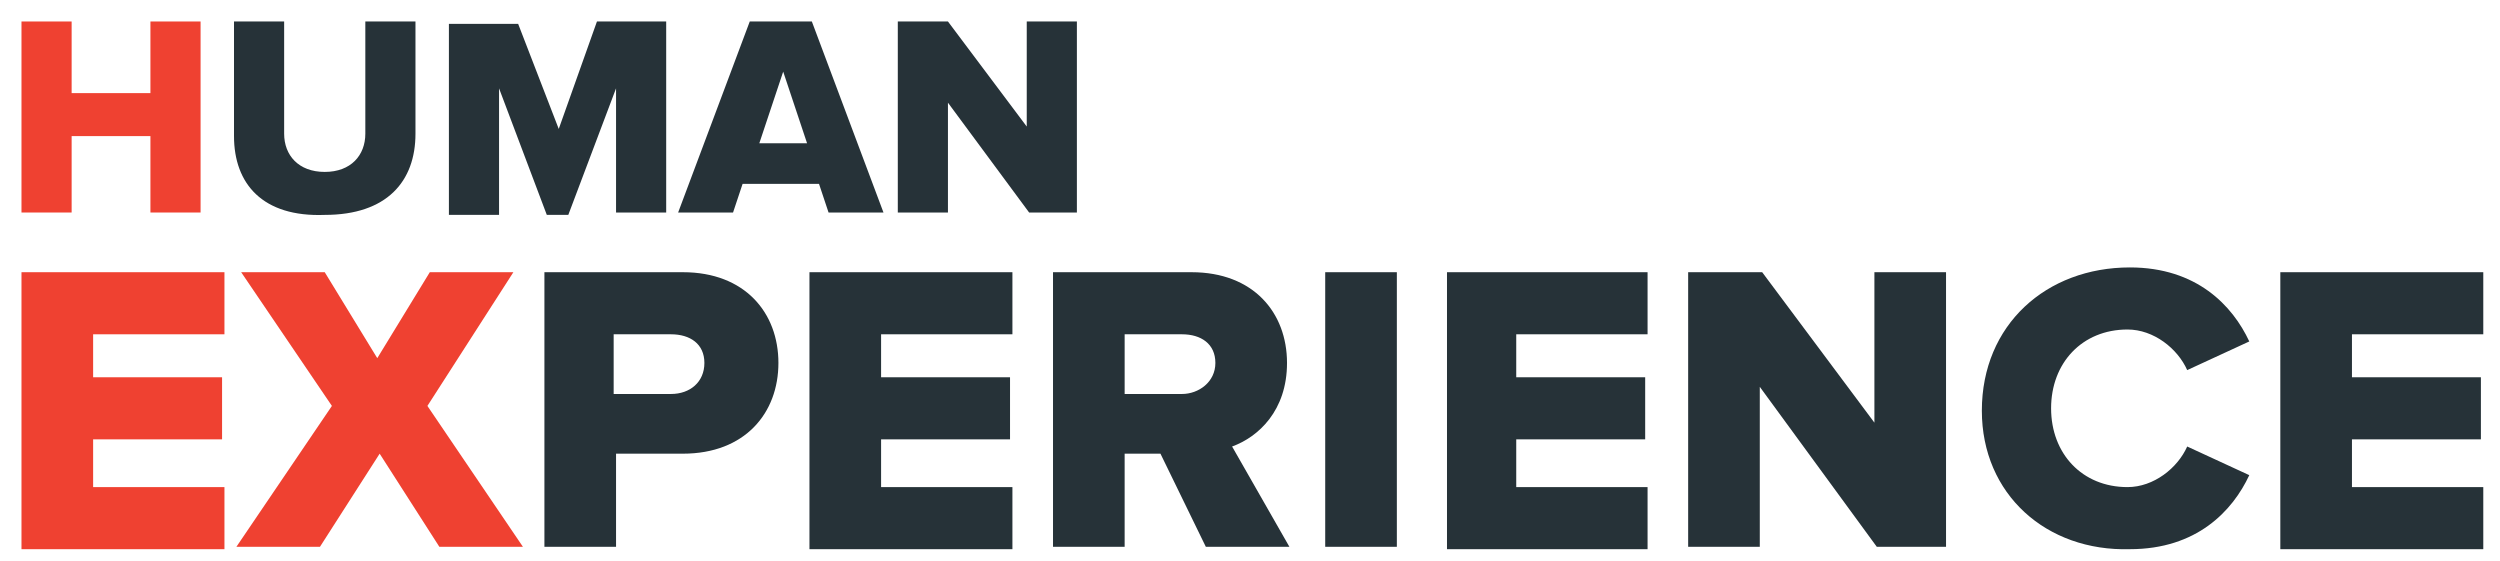<?xml version="1.0" encoding="utf-8"?>
<!-- Generator: Adobe Illustrator 21.0.0, SVG Export Plug-In . SVG Version: 6.00 Build 0)  -->
<svg version="1.1" id="Layer_1" xmlns="http://www.w3.org/2000/svg" xmlns:xlink="http://www.w3.org/1999/xlink" x="0px" y="0px"
	 viewBox="0 0 104.7 23.5" style="enable-background:new 0 0 104.7 23.5;" xml:space="preserve">
<style type="text/css">
	.st0{fill:none;enable-background:new    ;}
	.st1{fill:#EF4131;}
	.st2{fill:#263238;}
</style>
<path class="st0" d="z"/>
<path class="st1" d="M6.3,8.9V5.7H3v3.2H0.9v-8H3v3h3.3v-3h2.1v8H6.3z"/>
<path class="st2" d="M9.8,5.7V0.9h2.1v4.7c0,0.9,0.6,1.6,1.7,1.6c1.1,0,1.7-0.7,1.7-1.6V0.9h2.1v4.7c0,2-1.2,3.4-3.8,3.4
	C11,9.1,9.8,7.7,9.8,5.7z"/>
<path class="st2" d="M25.8,8.9V3.7l-2,5.3h-0.9l-2-5.3v5.3h-2.1v-8h2.9l1.7,4.4L25,0.9h2.9v8H25.8z"/>
<path class="st2" d="M34.7,8.9l-0.4-1.2h-3.2l-0.4,1.2h-2.3l3-8h2.6l3,8H34.7z M32.8,3l-1,3h2L32.8,3z"/>
<path class="st2" d="M43.1,8.9l-3.4-4.6v4.6h-2.1v-8h2.1L43,5.3V0.9h2.1v8H43.1z"/>
<path class="st1" d="M0.9,22.9V11.4h8.5V14H3.9v1.8h5.4v2.6H3.9v2h5.5v2.6H0.9z"/>
<path class="st1" d="M18.4,22.9l-2.5-3.9l-2.5,3.9H9.9l4-5.9l-3.8-5.6h3.5l2.2,3.6l2.2-3.6h3.5L17.9,17l4,5.9H18.4z"/>
<path class="st2" d="M22.8,22.9V11.4h5.8c2.6,0,4,1.7,4,3.8c0,2.1-1.4,3.8-4,3.8h-2.8v3.9H22.8z M29.5,15.2c0-0.8-0.6-1.2-1.4-1.2
	h-2.4v2.5h2.4C28.9,16.5,29.5,16,29.5,15.2z"/>
<path class="st2" d="M33.9,22.9V11.4h8.5V14h-5.5v1.8h5.4v2.6h-5.4v2h5.5v2.6H33.9z"/>
<path class="st2" d="M50.5,22.9l-1.9-3.9h-1.5v3.9h-3V11.4h5.8c2.6,0,4,1.7,4,3.8c0,2-1.2,3.1-2.3,3.5l2.4,4.2H50.5z M50.9,15.2
	c0-0.8-0.6-1.2-1.4-1.2h-2.4v2.5h2.4C50.2,16.5,50.9,16,50.9,15.2z"/>
<path class="st2" d="M55.5,22.9V11.4h3v11.5H55.5z"/>
<path class="st2" d="M60.6,22.9V11.4H69V14h-5.5v1.8h5.4v2.6h-5.4v2H69v2.6H60.6z"/>
<path class="st2" d="M78.6,22.9l-4.9-6.7v6.7h-3V11.4h3.1l4.7,6.3v-6.3h3v11.5H78.6z"/>
<path class="st2" d="M83,17.2c0-3.6,2.7-6,6.2-6c2.8,0,4.3,1.6,5,3.1l-2.6,1.2c-0.4-0.9-1.4-1.7-2.5-1.7c-1.9,0-3.2,1.4-3.2,3.3
	c0,1.9,1.3,3.3,3.2,3.3c1.1,0,2.1-0.8,2.5-1.7l2.6,1.2c-0.7,1.5-2.2,3.1-5,3.1C85.7,23.1,83,20.7,83,17.2z"/>
<path class="st2" d="M95.5,22.9V11.4h8.5V14h-5.5v1.8h5.4v2.6h-5.4v2h5.5v2.6H95.5z"/>
</svg>
